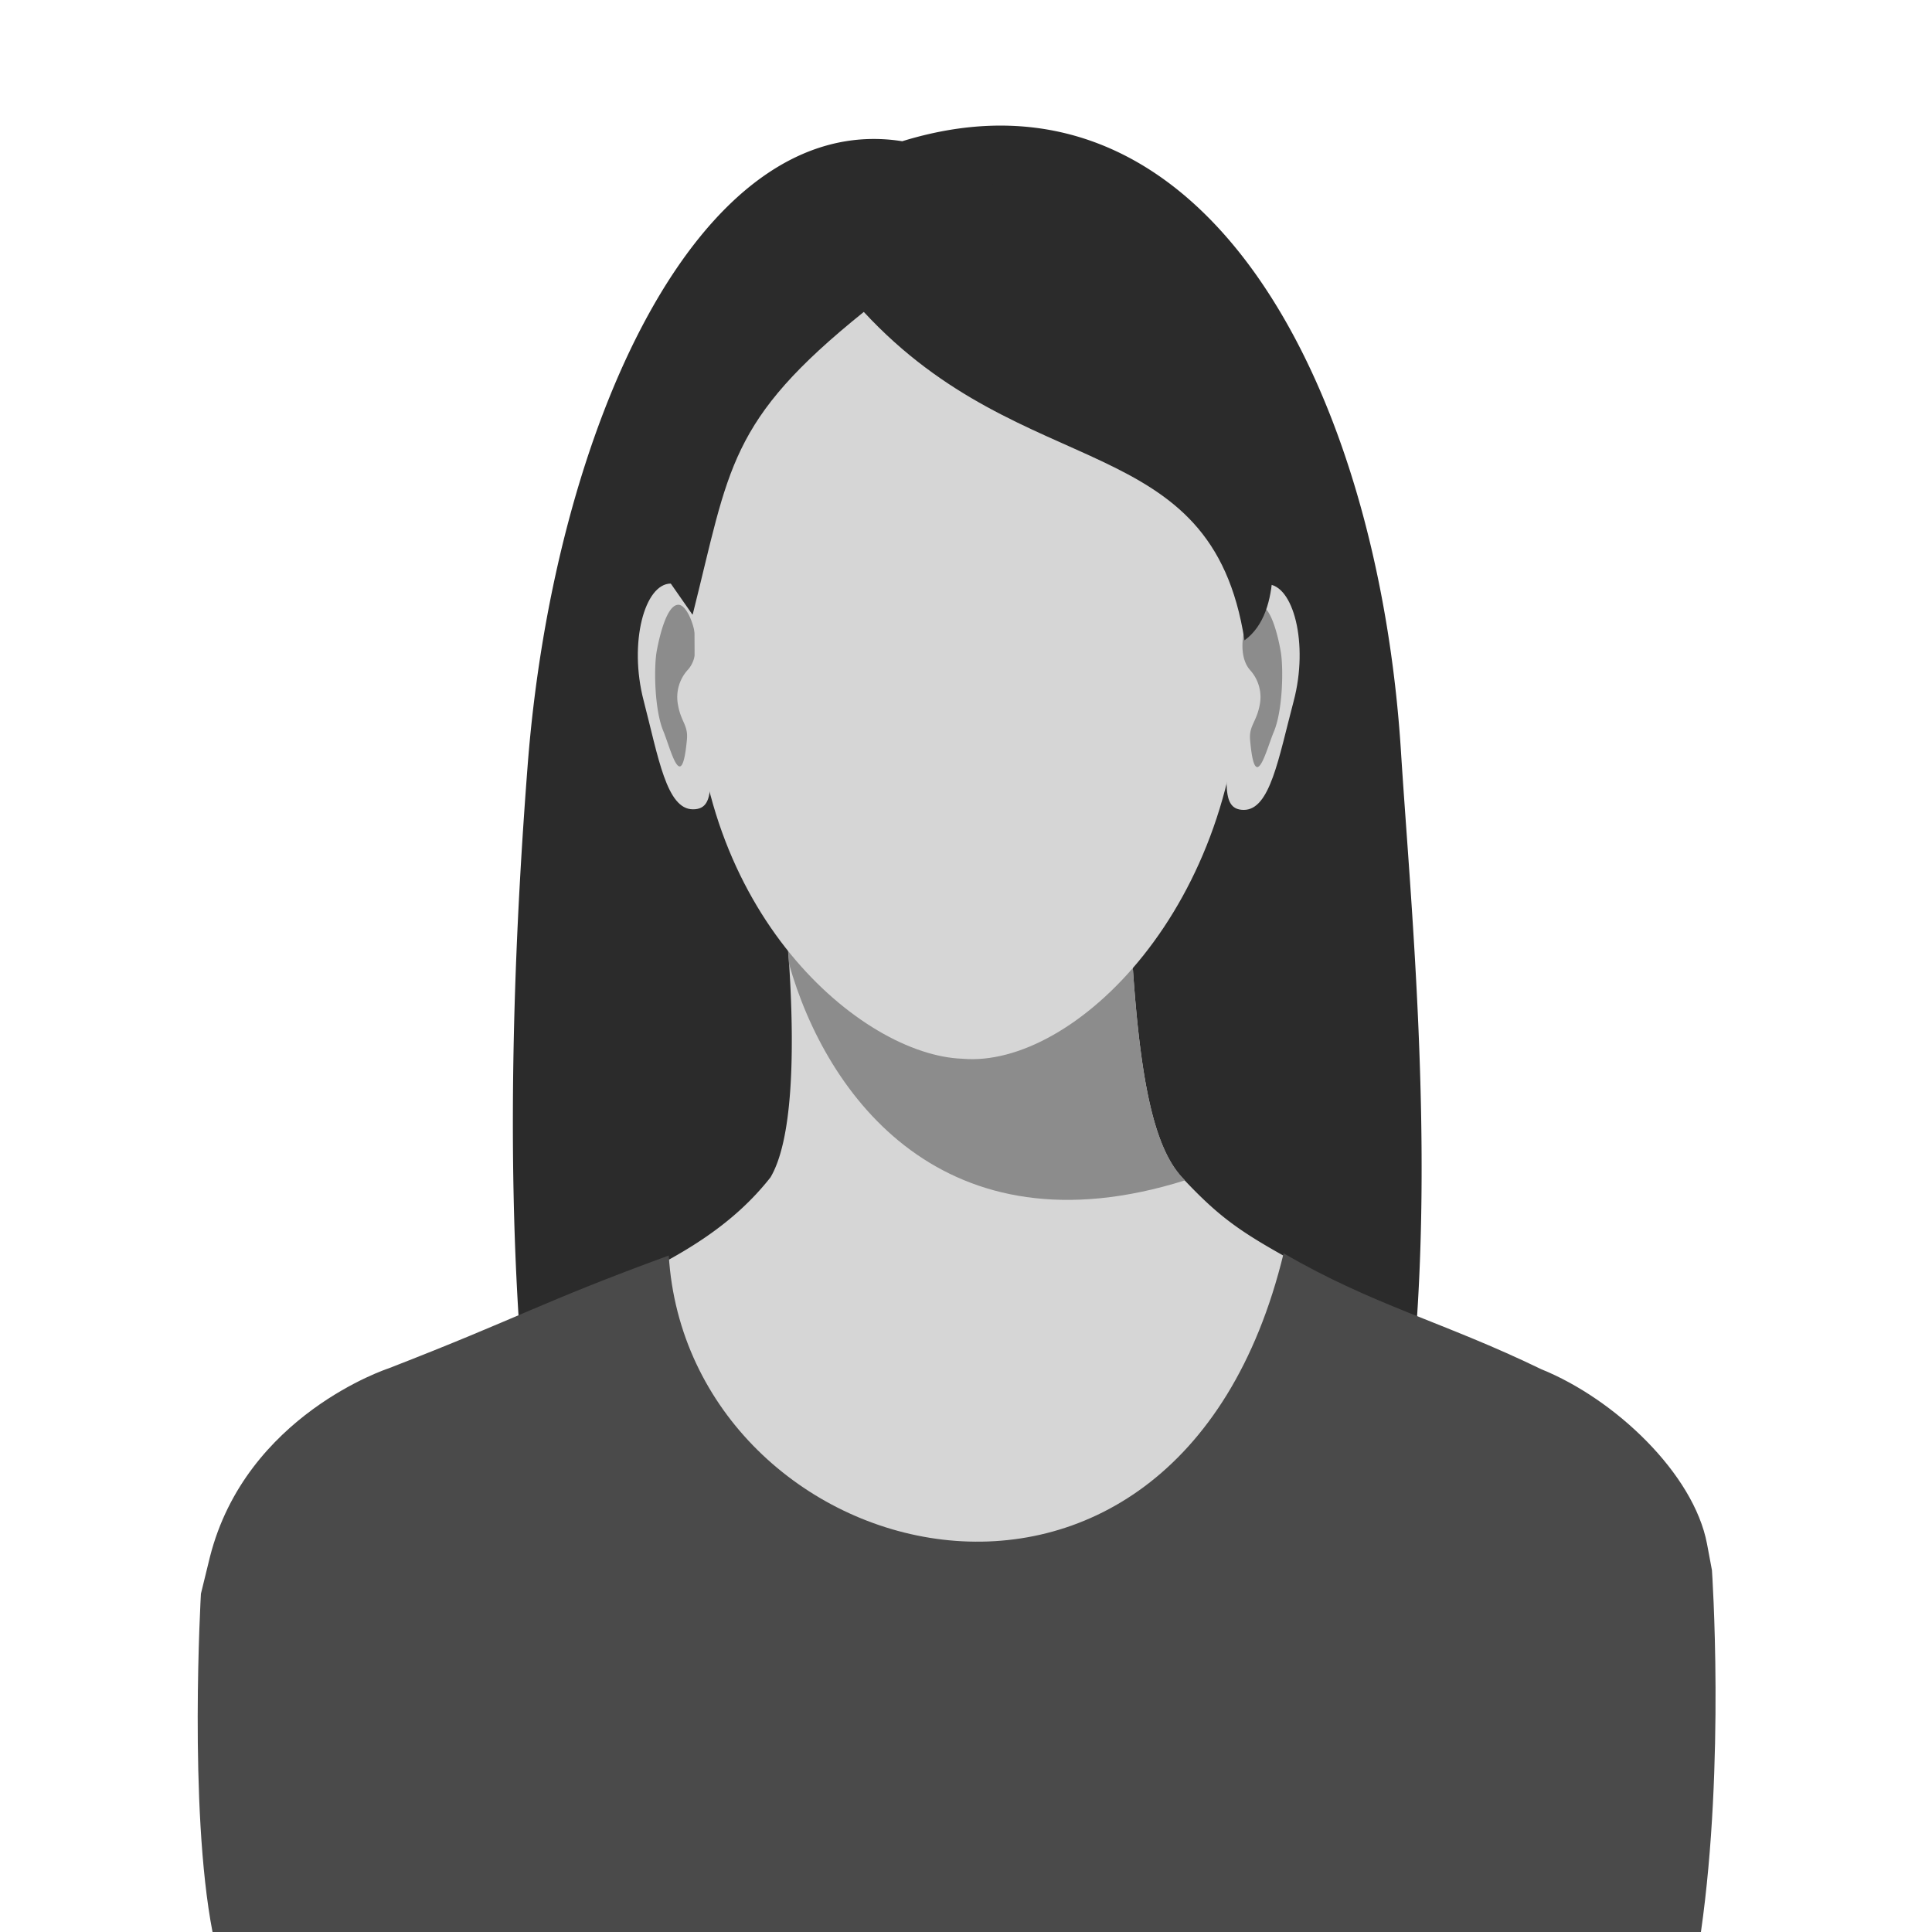<svg id="3776bdb0-fdb2-4b92-88f6-13411387e276" data-name="Layer 1" xmlns="http://www.w3.org/2000/svg" width="200" height="200" viewBox="0 0 200 200"><defs><style>.\37 9f71766-a6dc-4759-b3c0-233a3b002f32{fill:#2b2b2b;}.\36 6c028ad-c6e4-40d8-8649-728751431557,.\37 9f71766-a6dc-4759-b3c0-233a3b002f32,.\38 d183059-c7ef-4fc8-99c0-fd89ec7306d8,.ca32bfa4-279d-4a4c-9e19-a8b7b7dfa369{fill-rule:evenodd;}.\36 6c028ad-c6e4-40d8-8649-728751431557{fill:#d6d6d6;}.\38 d183059-c7ef-4fc8-99c0-fd89ec7306d8{fill:#8c8c8c;}.ca32bfa4-279d-4a4c-9e19-a8b7b7dfa369{fill:#4a4a4a;}</style></defs><title>profile-woman-mono</title><path class="79f71766-a6dc-4759-b3c0-233a3b002f32" d="M72.26,195.88C49.35,175,52.35,108.59,54.63,79.14,57.31,44.63,72.17,11.26,93.4,14.62c31.53-9.72,49.29,26,51.63,63.21,1.95,30.81,9.93,99.56-25.7,119a105.19,105.19,0,0,1-47.07-1Z"/><path class="66c028ad-c6e4-40d8-8649-728751431557" d="M80.4,86.88s3.92,27.3-.64,35c-7.52,9.56-20,12.3-37.84,21C54.66,172.5,68.72,190.13,82.83,198a105,105,0,0,0,37.92-1.42c14.48-9.11,27.59-27.65,37.59-52.62-27.61-15.66-29-14.64-35.92-22-3.8-4.06-5.21-14.41-5.78-36.58L80.4,86.88Z"/><path class="8d183059-c7ef-4fc8-99c0-fd89ec7306d8" d="M80.85,90.46,117,95.56c.75,15.25,2.25,23,5.41,26.35l.26.28c-24.94,7.84-37.14-8.71-41-22.45-.24-3.62-.57-6.93-.84-9.28Z"/><path class="66c028ad-c6e4-40d8-8649-728751431557" d="M69.45,60.41c-2.73,0-4.37,6.14-2.83,12.08S69,83.78,71.74,83.78,73.27,79.94,73.28,73s-1.1-12.59-3.83-12.59Z"/><path class="8d183059-c7ef-4fc8-99c0-fd89ec7306d8" d="M70.3,62.61c-1.22-.14-2,3.1-2.31,4.75s-.26,6.08.68,8.33c.76,1.83,1.9,6.71,2.44.86.14-1.51-.64-1.82-.94-3.67a4.2,4.2,0,0,1,1.06-3.57c1.77-2,.24-6.56-.93-6.7Z"/><path class="66c028ad-c6e4-40d8-8649-728751431557" d="M131.16,60.48c2.73,0,4.33,6.17,2.76,12.1s-2.44,11.27-5.17,11.26-1.51-3.85-1.49-10.79,1.17-12.58,3.9-12.57Z"/><path class="8d183059-c7ef-4fc8-99c0-fd89ec7306d8" d="M130.29,62.68c1.23-.14,2,3.11,2.29,4.76s.23,6.08-.72,8.33c-.77,1.82-1.94,6.7-2.45.84-.13-1.5.65-1.81,1-3.66a4.16,4.16,0,0,0-1-3.58c-1.76-2-.21-6.56,1-6.69Z"/><path class="66c028ad-c6e4-40d8-8649-728751431557" d="M100.16,24.5c31.15,0,28.45,18.53,28.38,43.88s-17.38,42.24-28.91,41.22c-10.42-.36-27.8-15.08-27.73-40.44C72,49.78,69.69,34,83.15,27.55c4.15-2,9.67-3.05,17-3.05Z"/><path class="79f71766-a6dc-4759-b3c0-233a3b002f32" d="M71.71,63.6c3.83-15.21,3.65-20,17.71-31.31,16.7,18.05,36,11.9,39.41,34,4.11-3,2.8-10.61,2.6-14.09-.53-16.74-16-34.92-31.49-33-22.11,4.4-26.07,11-33,37.63l4.73,6.78Z"/><path class="ca32bfa4-279d-4a4c-9e19-a8b7b7dfa369" d="M22,200H176.08c2.51-17.57,1.14-37.45,1.14-37.45h0l-.51-2.73c-1.38-7.28-9.54-15-17.16-18.08-10.12-4.91-17.4-6.6-26.67-12-11.22,46.31-61.65,32.66-63.65.23-13.3,4.87-15.27,6.35-29,11.68,0,0-14.77,4.8-18.5,19.53l-.93,3.8S19.51,187.14,22,200Z"/></svg>